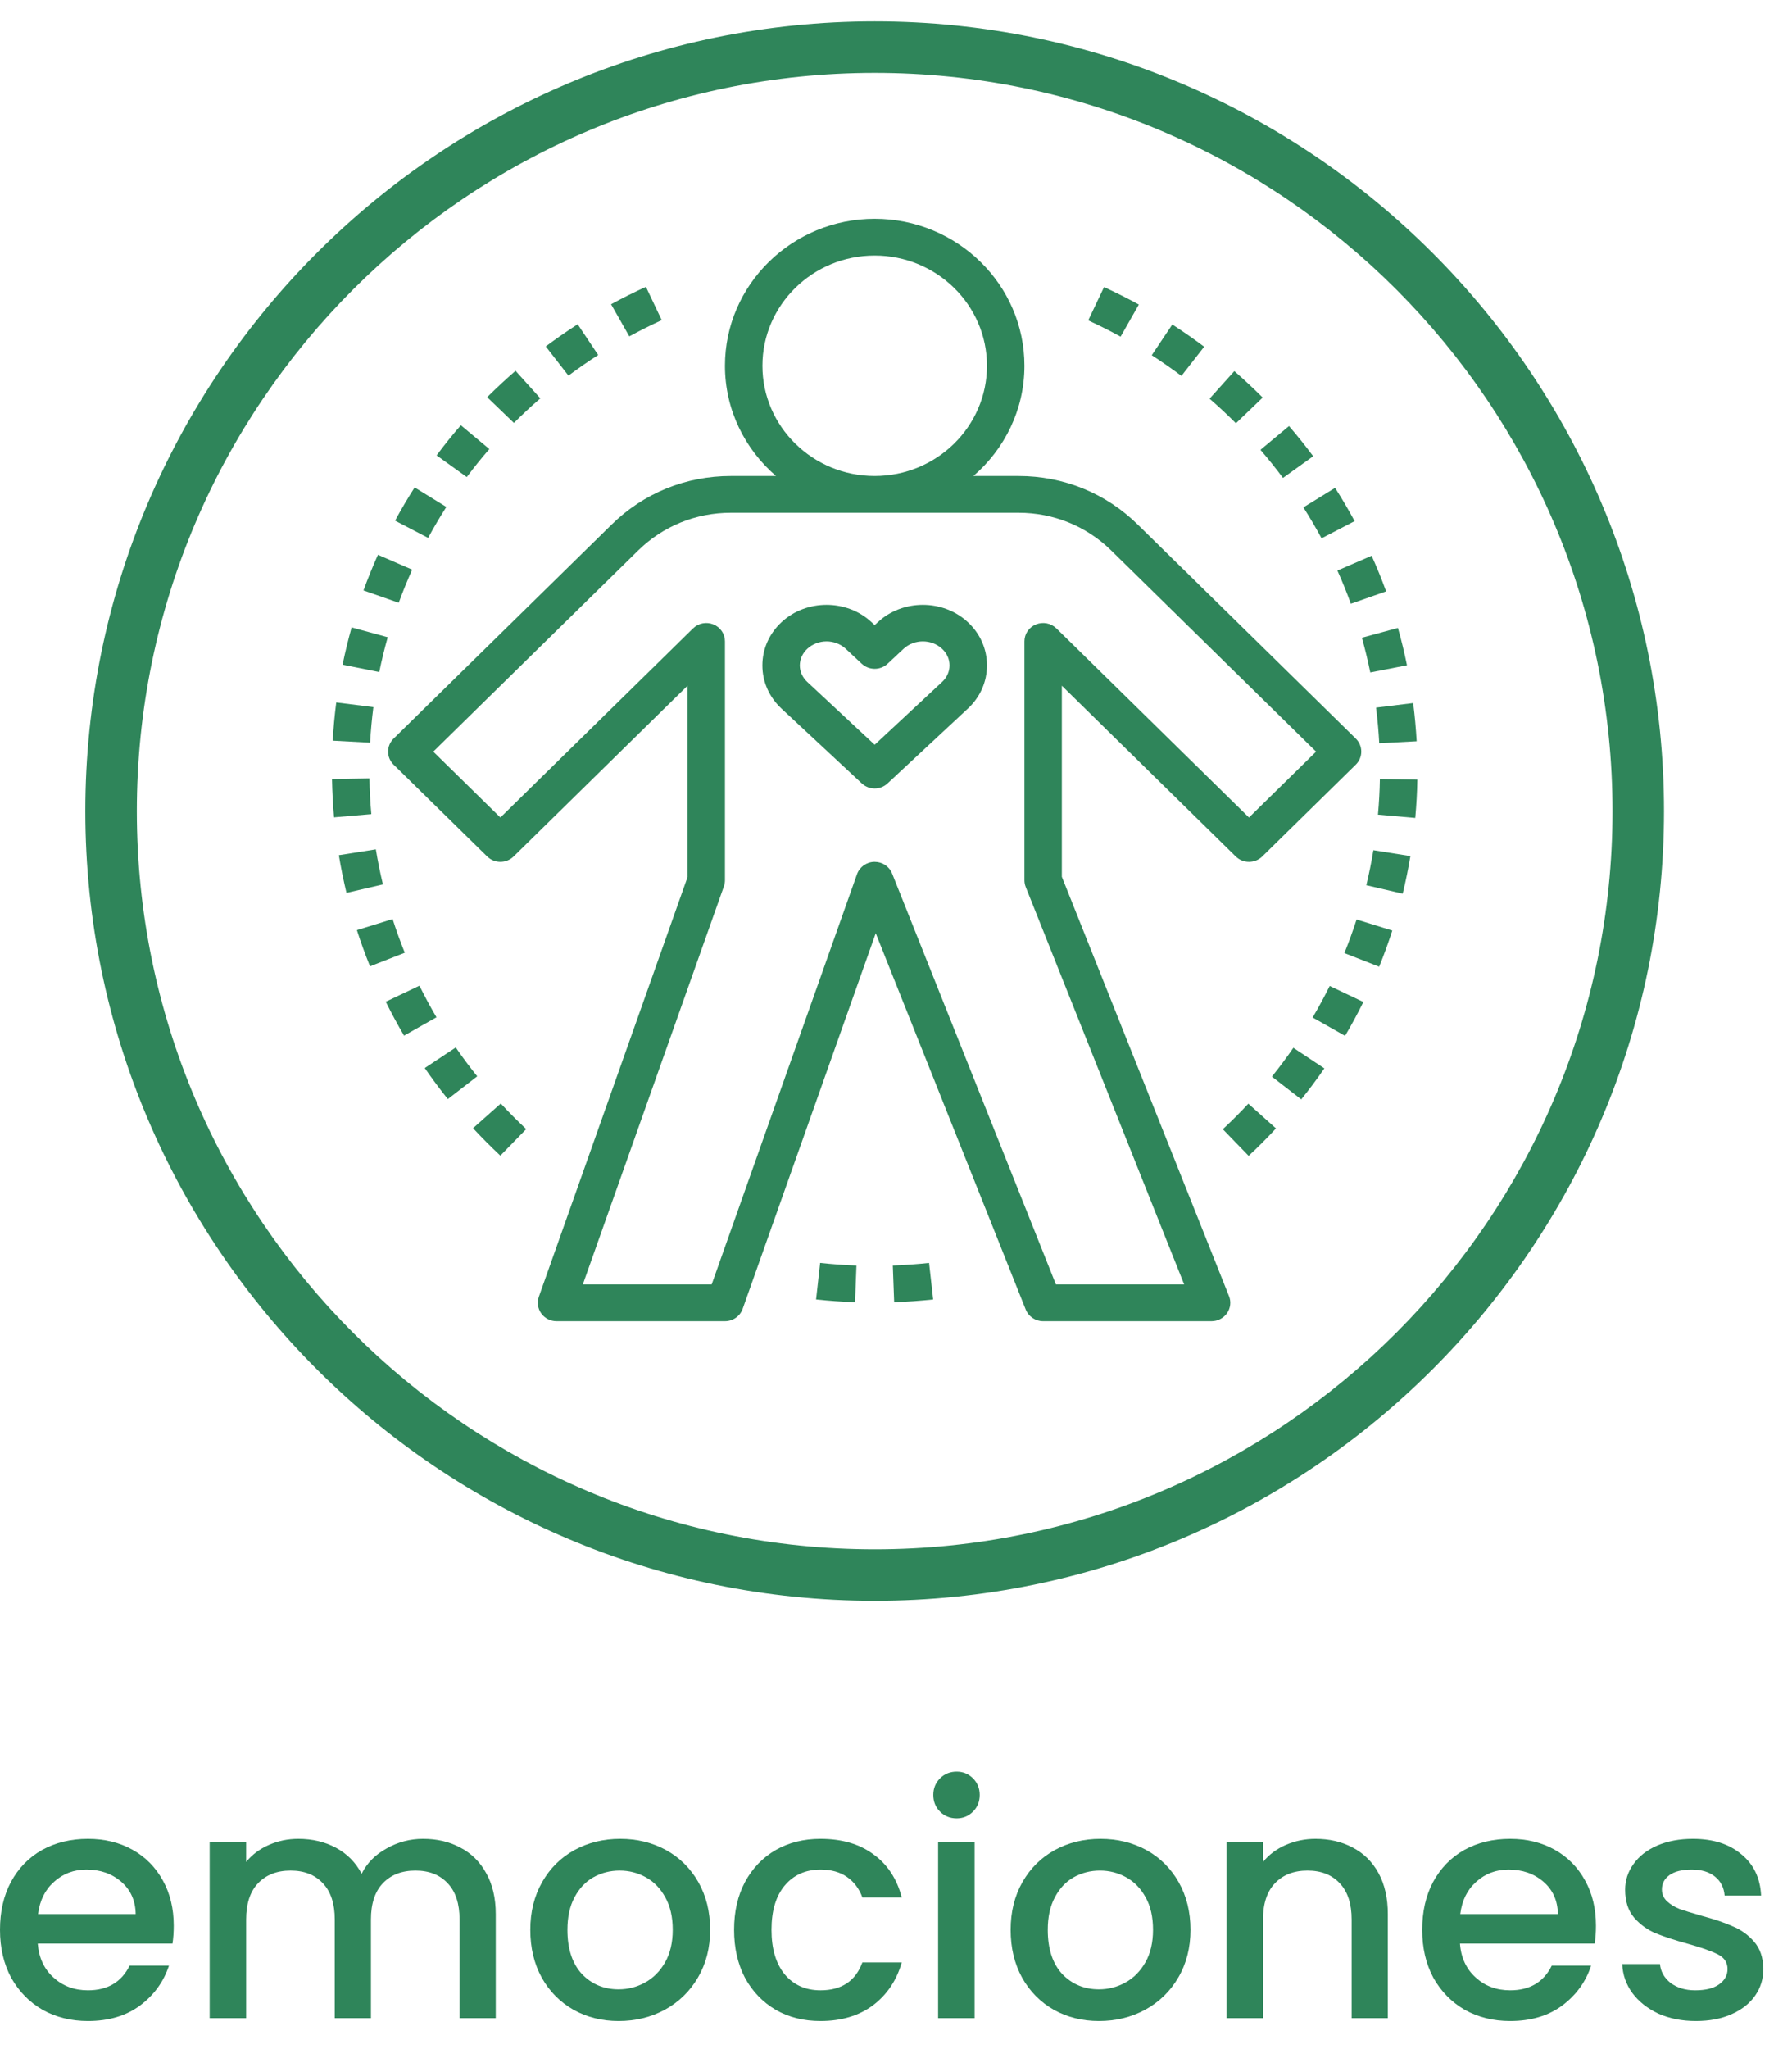 <svg width="42" height="48" viewBox="0 0 42 48" fill="none" xmlns="http://www.w3.org/2000/svg">
<path d="M4.072 45.108C4.072 45.263 4.062 45.403 4.043 45.528H0.885C0.91 45.858 1.032 46.123 1.252 46.322C1.472 46.523 1.742 46.623 2.062 46.623C2.522 46.623 2.848 46.43 3.038 46.045H3.96C3.835 46.425 3.607 46.737 3.277 46.983C2.953 47.222 2.547 47.343 2.062 47.343C1.667 47.343 1.312 47.255 0.998 47.08C0.688 46.9 0.443 46.65 0.263 46.33C0.087 46.005 0 45.63 0 45.205C0 44.78 0.085 44.407 0.255 44.087C0.43 43.763 0.672 43.513 0.983 43.337C1.298 43.163 1.657 43.075 2.062 43.075C2.453 43.075 2.8 43.16 3.105 43.33C3.41 43.5 3.647 43.74 3.817 44.05C3.987 44.355 4.072 44.708 4.072 45.108ZM3.18 44.837C3.175 44.523 3.062 44.27 2.842 44.08C2.623 43.89 2.35 43.795 2.025 43.795C1.73 43.795 1.478 43.89 1.268 44.08C1.058 44.265 0.932 44.517 0.892 44.837H3.18Z" fill="#2F855A"/>
<path d="M9.916 43.075C10.241 43.075 10.531 43.142 10.786 43.278C11.046 43.413 11.249 43.612 11.394 43.877C11.544 44.142 11.619 44.462 11.619 44.837V47.275H10.771V44.965C10.771 44.595 10.679 44.312 10.494 44.117C10.309 43.917 10.056 43.818 9.736 43.818C9.416 43.818 9.161 43.917 8.971 44.117C8.786 44.312 8.694 44.595 8.694 44.965V47.275H7.846V44.965C7.846 44.595 7.754 44.312 7.569 44.117C7.384 43.917 7.131 43.818 6.811 43.818C6.491 43.818 6.236 43.917 6.046 44.117C5.861 44.312 5.769 44.595 5.769 44.965V47.275H4.914V43.142H5.769V43.615C5.909 43.445 6.086 43.312 6.301 43.218C6.516 43.123 6.746 43.075 6.991 43.075C7.321 43.075 7.616 43.145 7.876 43.285C8.136 43.425 8.336 43.627 8.476 43.892C8.601 43.642 8.796 43.445 9.061 43.3C9.326 43.15 9.611 43.075 9.916 43.075Z" fill="#2F855A"/>
<path d="M14.499 47.343C14.109 47.343 13.757 47.255 13.442 47.08C13.127 46.9 12.879 46.65 12.699 46.33C12.519 46.005 12.429 45.63 12.429 45.205C12.429 44.785 12.522 44.413 12.707 44.087C12.892 43.763 13.144 43.513 13.464 43.337C13.784 43.163 14.142 43.075 14.537 43.075C14.932 43.075 15.289 43.163 15.609 43.337C15.929 43.513 16.182 43.763 16.367 44.087C16.552 44.413 16.644 44.785 16.644 45.205C16.644 45.625 16.549 45.998 16.359 46.322C16.169 46.648 15.909 46.9 15.579 47.08C15.254 47.255 14.894 47.343 14.499 47.343ZM14.499 46.6C14.719 46.6 14.924 46.547 15.114 46.443C15.309 46.337 15.467 46.18 15.587 45.97C15.707 45.76 15.767 45.505 15.767 45.205C15.767 44.905 15.709 44.653 15.594 44.447C15.479 44.237 15.327 44.08 15.137 43.975C14.947 43.87 14.742 43.818 14.522 43.818C14.302 43.818 14.097 43.87 13.907 43.975C13.722 44.08 13.574 44.237 13.464 44.447C13.354 44.653 13.299 44.905 13.299 45.205C13.299 45.65 13.412 45.995 13.637 46.24C13.867 46.48 14.154 46.6 14.499 46.6Z" fill="#2F855A"/>
<path d="M17.205 45.205C17.205 44.78 17.29 44.407 17.46 44.087C17.635 43.763 17.875 43.513 18.18 43.337C18.485 43.163 18.835 43.075 19.23 43.075C19.73 43.075 20.142 43.195 20.467 43.435C20.797 43.67 21.02 44.008 21.135 44.447H20.212C20.137 44.242 20.017 44.083 19.852 43.968C19.687 43.852 19.48 43.795 19.23 43.795C18.88 43.795 18.6 43.92 18.39 44.17C18.185 44.415 18.082 44.76 18.082 45.205C18.082 45.65 18.185 45.998 18.39 46.248C18.6 46.498 18.88 46.623 19.23 46.623C19.725 46.623 20.052 46.405 20.212 45.97H21.135C21.015 46.39 20.79 46.725 20.46 46.975C20.13 47.22 19.72 47.343 19.23 47.343C18.835 47.343 18.485 47.255 18.18 47.08C17.875 46.9 17.635 46.65 17.46 46.33C17.29 46.005 17.205 45.63 17.205 45.205Z" fill="#2F855A"/>
<path d="M22.422 42.595C22.267 42.595 22.137 42.542 22.032 42.438C21.927 42.333 21.874 42.203 21.874 42.047C21.874 41.892 21.927 41.763 22.032 41.657C22.137 41.553 22.267 41.5 22.422 41.5C22.572 41.5 22.699 41.553 22.804 41.657C22.909 41.763 22.962 41.892 22.962 42.047C22.962 42.203 22.909 42.333 22.804 42.438C22.699 42.542 22.572 42.595 22.422 42.595ZM22.842 43.142V47.275H21.987V43.142H22.842Z" fill="#2F855A"/>
<path d="M25.757 47.343C25.367 47.343 25.014 47.255 24.699 47.08C24.384 46.9 24.137 46.65 23.957 46.33C23.777 46.005 23.687 45.63 23.687 45.205C23.687 44.785 23.779 44.413 23.964 44.087C24.149 43.763 24.402 43.513 24.722 43.337C25.042 43.163 25.399 43.075 25.794 43.075C26.189 43.075 26.547 43.163 26.867 43.337C27.187 43.513 27.439 43.763 27.624 44.087C27.809 44.413 27.902 44.785 27.902 45.205C27.902 45.625 27.807 45.998 27.617 46.322C27.427 46.648 27.167 46.9 26.837 47.08C26.512 47.255 26.152 47.343 25.757 47.343ZM25.757 46.6C25.977 46.6 26.182 46.547 26.372 46.443C26.567 46.337 26.724 46.18 26.844 45.97C26.964 45.76 27.024 45.505 27.024 45.205C27.024 44.905 26.967 44.653 26.852 44.447C26.737 44.237 26.584 44.08 26.394 43.975C26.204 43.87 25.999 43.818 25.779 43.818C25.559 43.818 25.354 43.87 25.164 43.975C24.979 44.08 24.832 44.237 24.722 44.447C24.612 44.653 24.557 44.905 24.557 45.205C24.557 45.65 24.669 45.995 24.894 46.24C25.124 46.48 25.412 46.6 25.757 46.6Z" fill="#2F855A"/>
<path d="M30.832 43.075C31.157 43.075 31.447 43.142 31.702 43.278C31.962 43.413 32.164 43.612 32.309 43.877C32.454 44.142 32.527 44.462 32.527 44.837V47.275H31.679V44.965C31.679 44.595 31.587 44.312 31.402 44.117C31.217 43.917 30.964 43.818 30.644 43.818C30.324 43.818 30.069 43.917 29.879 44.117C29.694 44.312 29.602 44.595 29.602 44.965V47.275H28.747V43.142H29.602V43.615C29.742 43.445 29.919 43.312 30.134 43.218C30.354 43.123 30.587 43.075 30.832 43.075Z" fill="#2F855A"/>
<path d="M37.405 45.108C37.405 45.263 37.395 45.403 37.375 45.528H34.218C34.242 45.858 34.365 46.123 34.585 46.322C34.805 46.523 35.075 46.623 35.395 46.623C35.855 46.623 36.18 46.43 36.37 46.045H37.292C37.167 46.425 36.94 46.737 36.61 46.983C36.285 47.222 35.88 47.343 35.395 47.343C35 47.343 34.645 47.255 34.33 47.08C34.02 46.9 33.775 46.65 33.595 46.33C33.42 46.005 33.333 45.63 33.333 45.205C33.333 44.78 33.417 44.407 33.587 44.087C33.763 43.763 34.005 43.513 34.315 43.337C34.63 43.163 34.99 43.075 35.395 43.075C35.785 43.075 36.133 43.16 36.438 43.33C36.742 43.5 36.98 43.74 37.15 44.05C37.32 44.355 37.405 44.708 37.405 45.108ZM36.513 44.837C36.508 44.523 36.395 44.27 36.175 44.08C35.955 43.89 35.682 43.795 35.358 43.795C35.062 43.795 34.81 43.89 34.6 44.08C34.39 44.265 34.265 44.517 34.225 44.837H36.513Z" fill="#2F855A"/>
<path d="M39.746 47.343C39.421 47.343 39.129 47.285 38.869 47.17C38.614 47.05 38.411 46.89 38.261 46.69C38.111 46.485 38.031 46.258 38.021 46.008H38.906C38.921 46.182 39.004 46.33 39.154 46.45C39.309 46.565 39.501 46.623 39.731 46.623C39.971 46.623 40.156 46.578 40.286 46.487C40.421 46.392 40.489 46.273 40.489 46.127C40.489 45.972 40.414 45.858 40.264 45.782C40.119 45.708 39.886 45.625 39.566 45.535C39.256 45.45 39.004 45.367 38.809 45.288C38.614 45.208 38.444 45.085 38.299 44.92C38.159 44.755 38.089 44.538 38.089 44.267C38.089 44.047 38.154 43.847 38.284 43.667C38.414 43.483 38.599 43.337 38.839 43.233C39.084 43.127 39.364 43.075 39.679 43.075C40.149 43.075 40.526 43.195 40.811 43.435C41.101 43.67 41.256 43.992 41.276 44.403H40.421C40.406 44.218 40.331 44.07 40.196 43.96C40.061 43.85 39.879 43.795 39.649 43.795C39.424 43.795 39.251 43.837 39.131 43.922C39.011 44.008 38.951 44.12 38.951 44.26C38.951 44.37 38.991 44.462 39.071 44.538C39.151 44.612 39.249 44.672 39.364 44.718C39.479 44.758 39.649 44.81 39.874 44.875C40.174 44.955 40.419 45.038 40.609 45.123C40.804 45.203 40.971 45.322 41.111 45.483C41.251 45.642 41.324 45.855 41.329 46.12C41.329 46.355 41.264 46.565 41.134 46.75C41.004 46.935 40.819 47.08 40.579 47.185C40.344 47.29 40.066 47.343 39.746 47.343Z" fill="#2F855A"/>
<path d="M39 19.001C39 8.8 30.702 0.5 20.502 0.5C10.3 0.5 2 8.8 2 19.001C2 29.201 10.3 37.5 20.502 37.5C30.702 37.5 39 29.201 39 19.001ZM3.207 19.001C3.207 9.465 10.966 1.707 20.502 1.707C30.036 1.707 37.793 9.465 37.793 19.001C37.793 28.536 30.036 36.293 20.502 36.293C10.966 36.293 3.207 28.536 3.207 19.001Z" fill="#2F855A"/>
<path d="M18.187 11.15H17.129C16.074 11.15 15.083 11.553 14.338 12.285L9.224 17.302C9.142 17.383 9.096 17.492 9.096 17.607C9.096 17.721 9.142 17.83 9.224 17.911L11.418 20.063C11.589 20.231 11.866 20.231 12.038 20.063L16.114 16.063V20.547L12.629 30.377C12.583 30.508 12.604 30.654 12.686 30.768C12.768 30.881 12.902 30.949 13.043 30.949H16.991C17.178 30.949 17.344 30.833 17.406 30.66L20.525 21.861L24.04 30.675C24.106 30.84 24.268 30.949 24.448 30.949H28.396C28.541 30.949 28.677 30.878 28.759 30.761C28.84 30.643 28.858 30.494 28.805 30.362L24.887 20.538V16.063L28.963 20.063C29.135 20.231 29.412 20.231 29.584 20.063L31.777 17.911C31.859 17.83 31.905 17.721 31.905 17.607C31.905 17.492 31.859 17.383 31.777 17.302L26.663 12.285C25.918 11.553 24.927 11.15 23.872 11.15H22.814C23.545 10.519 24.01 9.597 24.01 8.568C24.01 6.67 22.436 5.125 20.5 5.125C18.566 5.125 16.991 6.67 16.991 8.568C16.991 9.597 17.456 10.519 18.187 11.15ZM23.872 12.011C24.692 12.011 25.463 12.325 26.043 12.894L30.846 17.607L29.273 19.15L24.759 14.72C24.633 14.597 24.445 14.56 24.28 14.627C24.116 14.693 24.01 14.85 24.01 15.024V20.619C24.01 20.673 24.02 20.726 24.04 20.776L27.754 30.088H24.748L20.909 20.462C20.843 20.297 20.681 20.189 20.5 20.189C20.498 20.189 20.495 20.189 20.492 20.189C20.309 20.192 20.147 20.308 20.086 20.478L16.68 30.088H13.66L16.967 20.761C16.983 20.715 16.991 20.667 16.991 20.619V15.024C16.991 14.85 16.885 14.693 16.721 14.627C16.557 14.56 16.368 14.597 16.243 14.72L11.728 19.15L10.155 17.607L14.958 12.894C15.538 12.325 16.308 12.011 17.129 12.011H23.872ZM20.5 5.986C21.952 5.986 23.132 7.144 23.132 8.568C23.132 9.992 21.952 11.15 20.5 11.15C19.049 11.15 17.869 9.992 17.869 8.568C17.869 7.144 19.049 5.986 20.5 5.986Z" fill="#2F855A"/>
<path d="M20.198 18.351C20.283 18.43 20.392 18.47 20.5 18.47C20.609 18.47 20.718 18.43 20.802 18.351L22.683 16.6C22.973 16.331 23.132 15.971 23.132 15.587C23.132 15.203 22.973 14.843 22.684 14.574C22.102 14.033 21.156 14.033 20.575 14.574C20.574 14.574 20.574 14.574 20.574 14.574L20.5 14.643L20.426 14.574C19.845 14.033 18.899 14.033 18.317 14.574C18.028 14.843 17.868 15.203 17.868 15.587C17.868 15.971 18.028 16.331 18.317 16.6L20.198 18.351ZM18.921 15.198C19.045 15.083 19.208 15.025 19.372 15.025C19.535 15.025 19.698 15.083 19.822 15.198L20.198 15.549C20.368 15.706 20.633 15.706 20.802 15.549L21.178 15.198C21.427 14.967 21.831 14.967 22.08 15.198C22.193 15.303 22.255 15.441 22.255 15.587C22.255 15.732 22.193 15.87 22.08 15.975L20.5 17.446L18.921 15.975C18.808 15.87 18.746 15.732 18.746 15.587C18.746 15.441 18.808 15.303 18.921 15.198Z" fill="#2F855A"/>
<path d="M29.594 9.313C29.379 9.098 29.155 8.889 28.93 8.693L28.349 9.339C28.559 9.52 28.767 9.715 28.967 9.915L29.594 9.313Z" fill="#2F855A"/>
<path d="M30.07 11.195L30.778 10.687C30.598 10.445 30.407 10.207 30.211 9.98L29.542 10.537C29.724 10.748 29.902 10.97 30.07 11.195Z" fill="#2F855A"/>
<path d="M26.692 7.134C26.425 6.988 26.151 6.851 25.876 6.725L25.505 7.505C25.76 7.622 26.016 7.75 26.264 7.886L26.692 7.134Z" fill="#2F855A"/>
<path d="M30.974 12.61L31.749 12.207C31.606 11.942 31.453 11.68 31.291 11.428L30.548 11.885C30.698 12.119 30.841 12.363 30.974 12.61Z" fill="#2F855A"/>
<path d="M32.326 17.41L33.203 17.364C33.186 17.064 33.159 16.763 33.121 16.469L32.251 16.576C32.286 16.85 32.311 17.13 32.326 17.41Z" fill="#2F855A"/>
<path d="M31.66 14.143L32.487 13.853C32.385 13.572 32.271 13.291 32.148 13.018L31.345 13.365C31.46 13.619 31.566 13.881 31.66 14.143Z" fill="#2F855A"/>
<path d="M31.954 23.471L31.165 23.096C31.042 23.344 30.908 23.593 30.765 23.835L31.525 24.265C31.678 24.005 31.823 23.738 31.954 23.471Z" fill="#2F855A"/>
<path d="M32.632 21.798L31.795 21.539C31.709 21.805 31.613 22.07 31.509 22.326L32.324 22.645C32.436 22.37 32.539 22.085 32.632 21.798Z" fill="#2F855A"/>
<path d="M31.04 25.027L30.313 24.545C30.155 24.774 29.986 25.001 29.81 25.22L30.498 25.753C30.688 25.517 30.87 25.273 31.04 25.027Z" fill="#2F855A"/>
<path d="M28.66 26.452L29.265 27.076C29.485 26.871 29.701 26.655 29.906 26.433L29.258 25.854C29.067 26.059 28.866 26.261 28.66 26.452Z" fill="#2F855A"/>
<path d="M32.116 15.752L32.976 15.584C32.916 15.29 32.845 14.995 32.764 14.709L31.919 14.939C31.994 15.205 32.06 15.478 32.116 15.752Z" fill="#2F855A"/>
<path d="M33.056 20.054L32.189 19.916C32.144 20.19 32.088 20.466 32.023 20.736L32.876 20.935C32.946 20.645 33.007 20.349 33.056 20.054Z" fill="#2F855A"/>
<path d="M33.219 18.263L32.341 18.248C32.337 18.526 32.321 18.807 32.296 19.083L33.17 19.16C33.197 18.863 33.214 18.561 33.219 18.263Z" fill="#2F855A"/>
<path d="M28.223 8.122C27.983 7.942 27.732 7.767 27.476 7.602L26.994 8.321C27.232 8.475 27.466 8.638 27.69 8.805L28.223 8.122Z" fill="#2F855A"/>
<path d="M8.703 19.071C8.678 18.796 8.663 18.515 8.659 18.234L7.781 18.249C7.787 18.55 7.803 18.851 7.829 19.146L8.703 19.071Z" fill="#2F855A"/>
<path d="M8.751 16.564L7.881 16.455C7.843 16.749 7.815 17.05 7.798 17.35L8.674 17.397C8.69 17.117 8.716 16.837 8.751 16.564Z" fill="#2F855A"/>
<path d="M9.087 14.927L8.241 14.697C8.161 14.983 8.089 15.277 8.029 15.571L8.889 15.742C8.945 15.467 9.012 15.193 9.087 14.927Z" fill="#2F855A"/>
<path d="M15.509 7.499L15.139 6.719C14.862 6.845 14.588 6.982 14.322 7.127L14.749 7.879C14.996 7.745 15.252 7.617 15.509 7.499Z" fill="#2F855A"/>
<path d="M10.461 11.875L9.718 11.418C9.556 11.671 9.402 11.933 9.259 12.196L10.034 12.6C10.167 12.355 10.31 12.111 10.461 11.875Z" fill="#2F855A"/>
<path d="M9.661 13.344L8.858 12.996C8.734 13.273 8.62 13.554 8.519 13.831L9.345 14.12C9.439 13.863 9.545 13.601 9.661 13.344Z" fill="#2F855A"/>
<path d="M12.664 9.331L12.083 8.686C11.853 8.885 11.63 9.093 11.418 9.304L12.045 9.907C12.242 9.71 12.45 9.516 12.664 9.331Z" fill="#2F855A"/>
<path d="M12.333 26.449C12.125 26.254 11.924 26.052 11.737 25.85L11.087 26.428C11.289 26.646 11.504 26.862 11.727 27.071L12.333 26.449Z" fill="#2F855A"/>
<path d="M11.469 10.519L10.801 9.961C10.603 10.188 10.412 10.426 10.233 10.667L10.94 11.175C11.107 10.951 11.285 10.73 11.469 10.519Z" fill="#2F855A"/>
<path d="M9.487 22.318C9.383 22.059 9.287 21.794 9.202 21.529L8.365 21.788C8.456 22.073 8.56 22.358 8.672 22.636L9.487 22.318Z" fill="#2F855A"/>
<path d="M14.02 8.316L13.539 7.596C13.287 7.758 13.035 7.933 12.791 8.115L13.323 8.799C13.55 8.63 13.784 8.467 14.02 8.316Z" fill="#2F855A"/>
<path d="M7.942 20.033C7.99 20.327 8.051 20.624 8.121 20.916L8.975 20.717C8.909 20.445 8.853 20.169 8.809 19.896L7.942 20.033Z" fill="#2F855A"/>
<path d="M10.23 23.83C10.089 23.591 9.955 23.342 9.831 23.09L9.041 23.465C9.175 23.735 9.319 24.003 9.47 24.26L10.23 23.83Z" fill="#2F855A"/>
<path d="M11.185 25.213C11.011 24.996 10.841 24.769 10.682 24.537L9.955 25.019C10.127 25.268 10.309 25.513 10.496 25.746L11.185 25.213Z" fill="#2F855A"/>
<path d="M20.957 30.505C21.262 30.494 21.57 30.472 21.871 30.44L21.775 29.584C21.495 29.614 21.209 29.634 20.925 29.645L20.957 30.505Z" fill="#2F855A"/>
<path d="M20.04 30.505L20.073 29.645C19.791 29.635 19.504 29.614 19.222 29.584L19.127 30.44C19.43 30.472 19.738 30.494 20.04 30.505Z" fill="#2F855A"/>
</svg>
